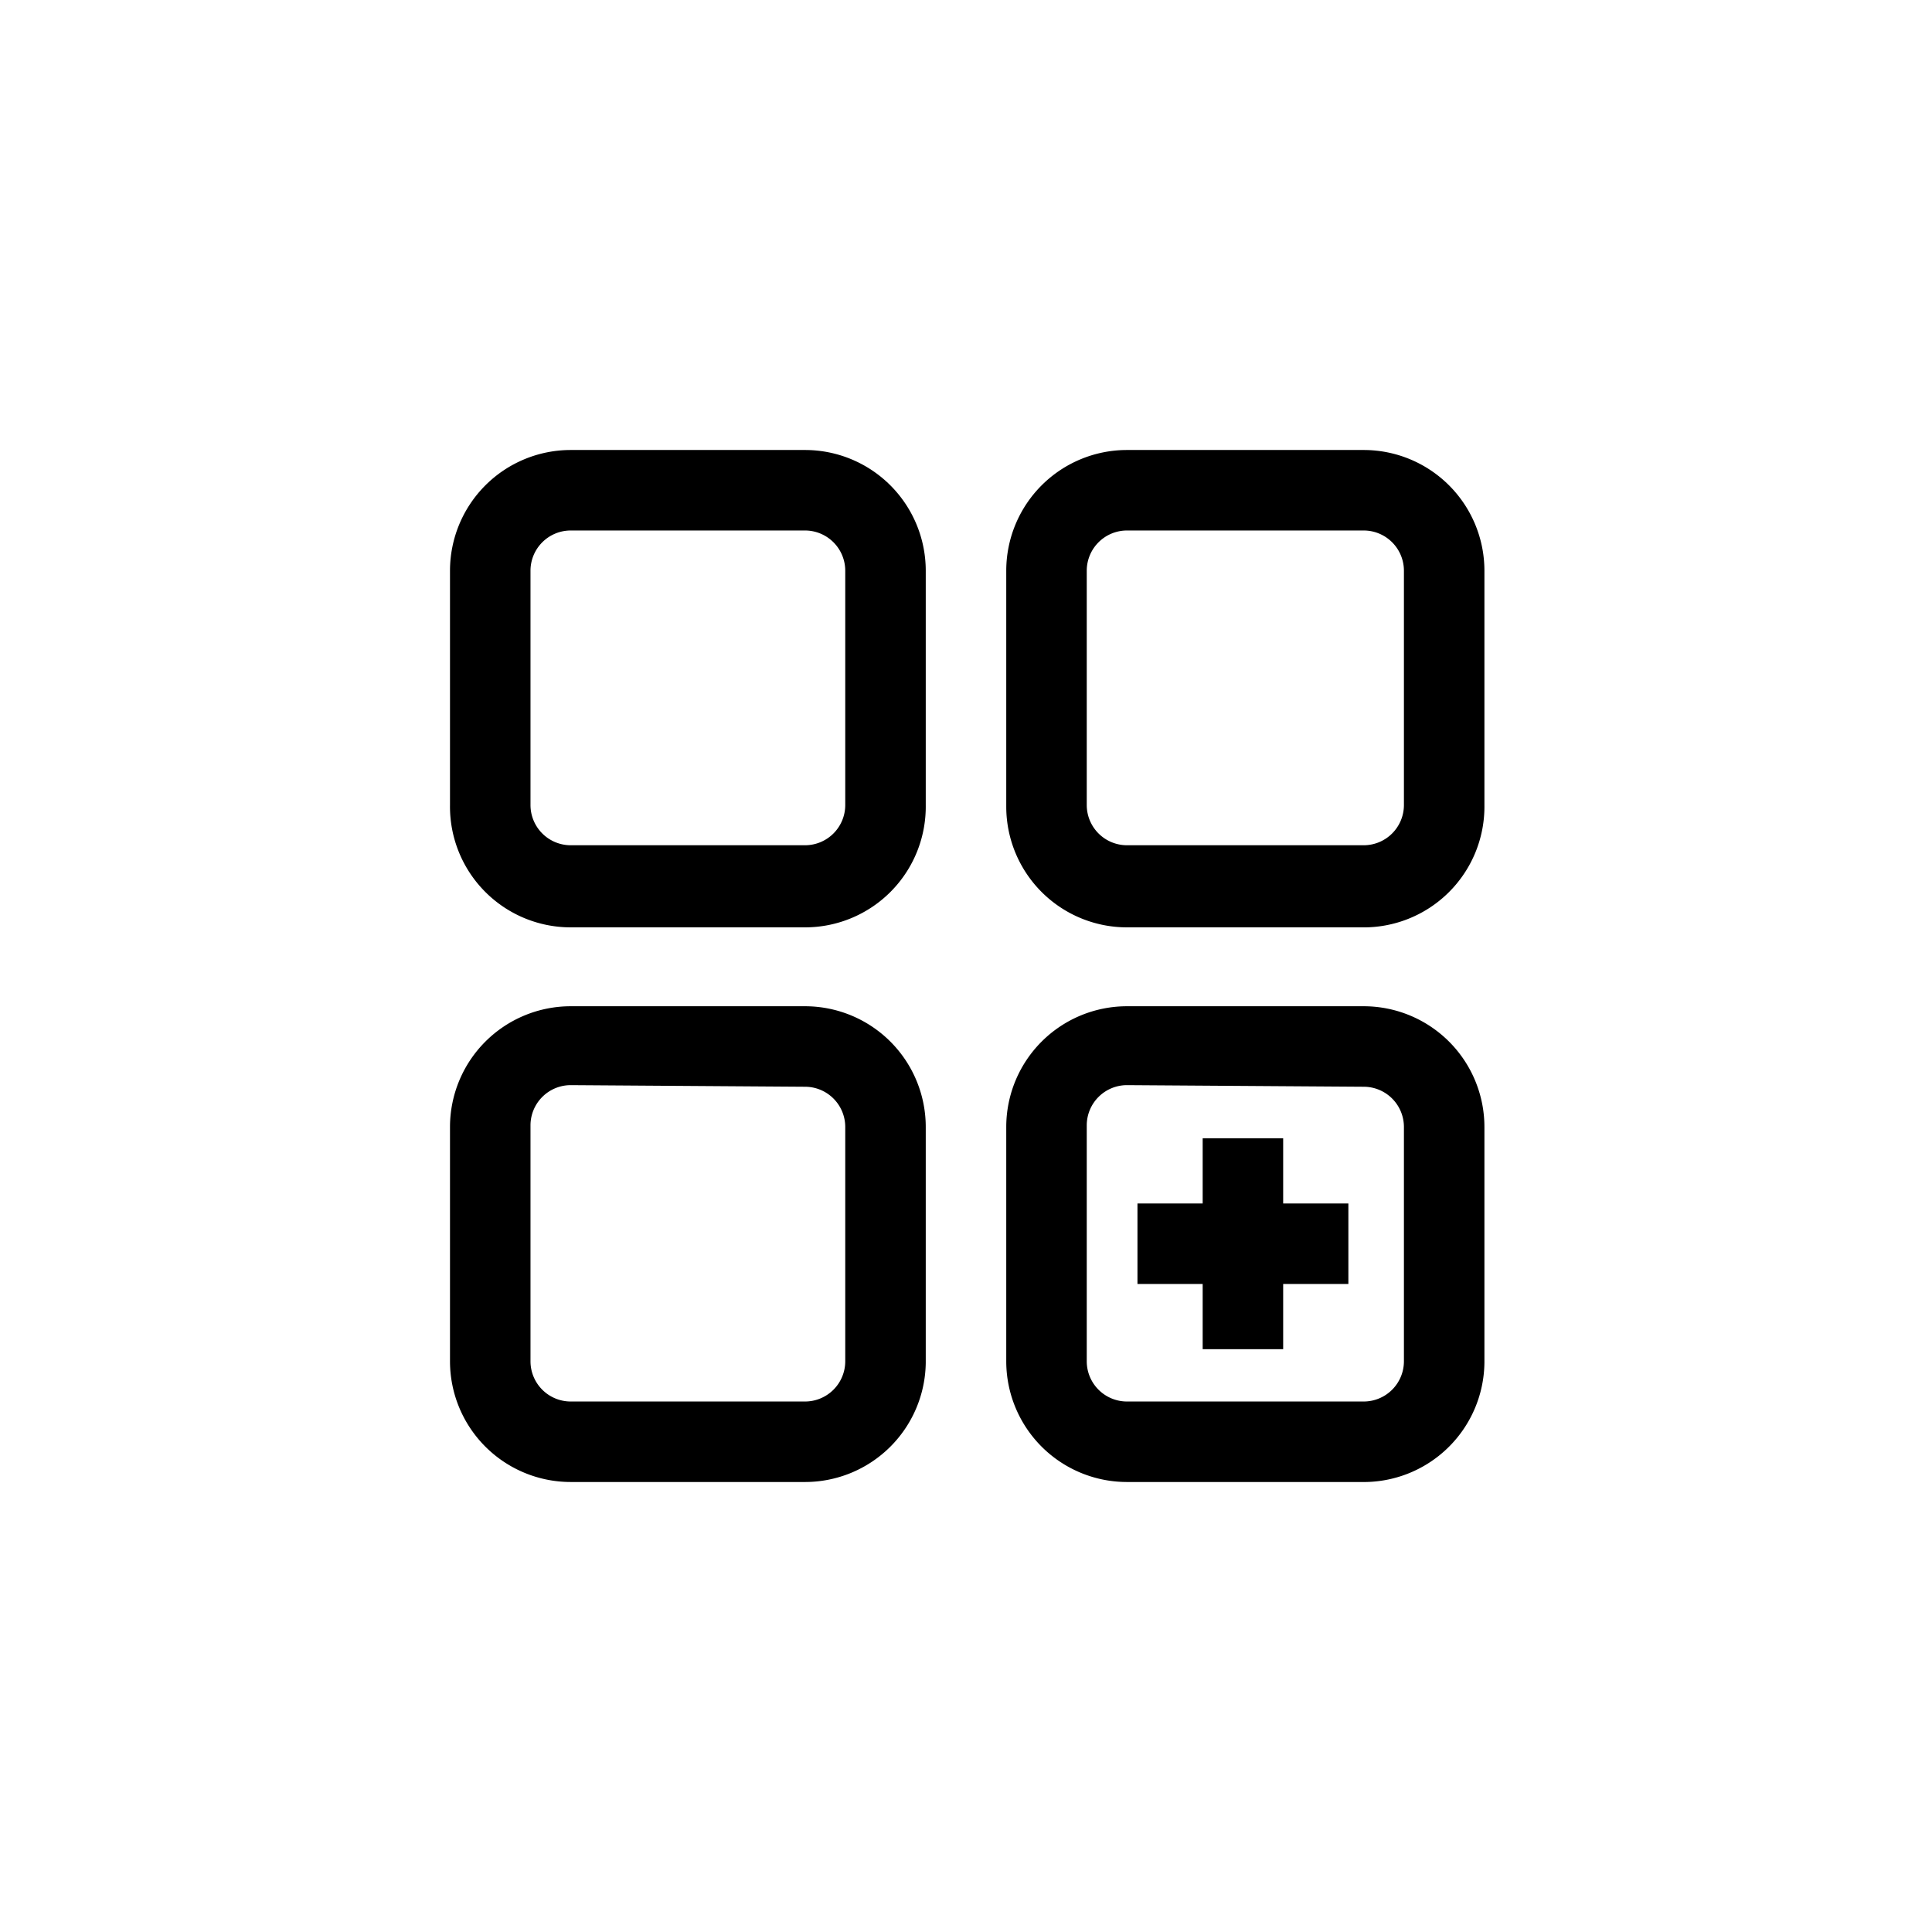 <svg id="Capa_3" data-name="Capa 3" xmlns="http://www.w3.org/2000/svg" viewBox="0 0 24 24"><path d="M10,11.52H7.09A1.5,1.5,0,0,1,5.59,10V7.09a1.5,1.5,0,0,1,1.5-1.5H10a1.5,1.5,0,0,1,1.5,1.5V10A1.5,1.5,0,0,1,10,11.52ZM7.09,6.59a.5.5,0,0,0-.5.5V10a.5.5,0,0,0,.5.5H10a.5.5,0,0,0,.5-.5V7.09a.5.5,0,0,0-.5-.5Z"/><path d="M16.91,11.52H14a1.5,1.5,0,0,1-1.5-1.5V7.09A1.5,1.5,0,0,1,14,5.59h2.94a1.5,1.5,0,0,1,1.5,1.5V10A1.5,1.5,0,0,1,16.91,11.52ZM14,6.59a.5.5,0,0,0-.5.5V10a.5.5,0,0,0,.5.5h2.94a.5.5,0,0,0,.5-.5V7.09a.5.5,0,0,0-.5-.5Z"/><rect x="14.94" y="14.14" width="1" height="2.62"/><rect x="14.13" y="14.95" width="2.62" height="1"/><path d="M16.91,18.41H14a1.5,1.5,0,0,1-1.5-1.5V14a1.5,1.5,0,0,1,1.5-1.5h2.94a1.5,1.5,0,0,1,1.5,1.5v2.93A1.5,1.5,0,0,1,16.91,18.41ZM14,13.48a.5.5,0,0,0-.5.5v2.93a.5.5,0,0,0,.5.5h2.94a.5.5,0,0,0,.5-.5V14a.5.5,0,0,0-.5-.5Z"/><path d="M10,18.41H7.09a1.5,1.5,0,0,1-1.5-1.5V14a1.5,1.5,0,0,1,1.5-1.5H10a1.5,1.5,0,0,1,1.5,1.5v2.93A1.5,1.5,0,0,1,10,18.41ZM7.09,13.48a.5.5,0,0,0-.5.5v2.93a.5.5,0,0,0,.5.5H10a.5.5,0,0,0,.5-.5V14a.5.5,0,0,0-.5-.5Z"/></svg>
